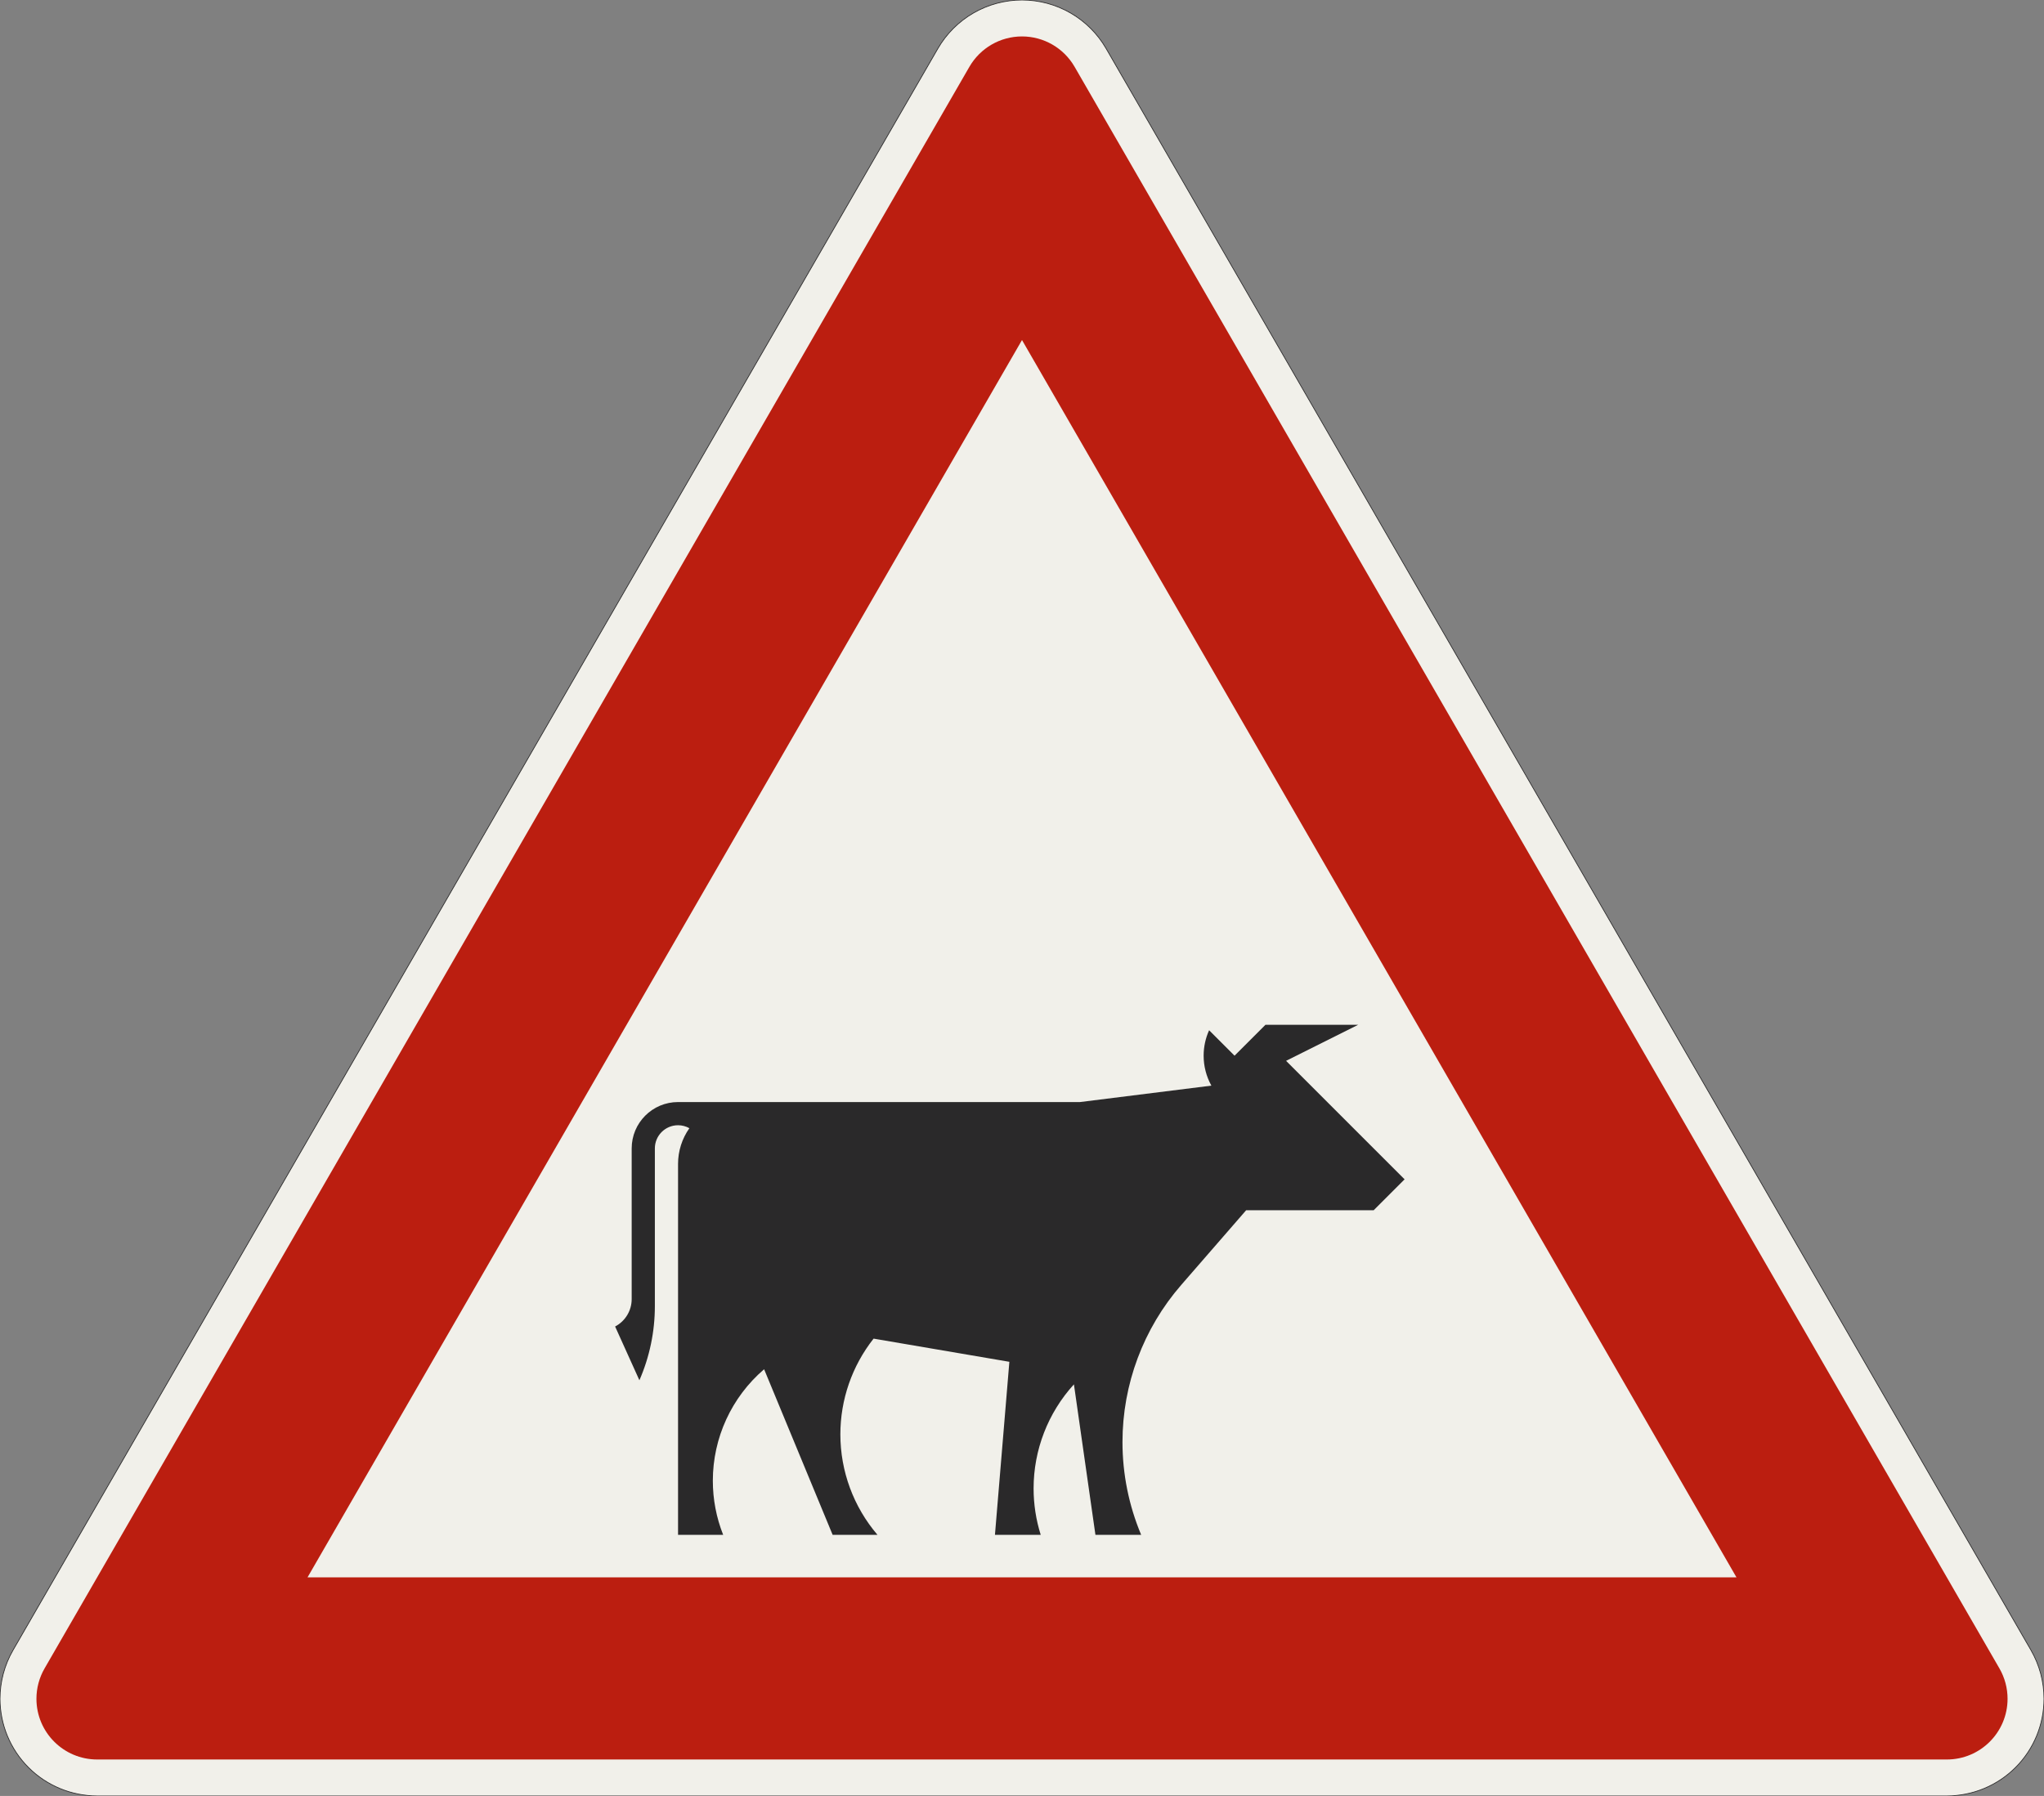 <?xml version="1.0" encoding="UTF-8"?>
<svg xmlns="http://www.w3.org/2000/svg" xmlns:xlink="http://www.w3.org/1999/xlink" width="841.436mm" height="739.423mm" viewBox="0 0 8414.36 7394.229" version="1.1">
<rect x="0" y="0" width="8414.36" height="7394.229" fill="#808080" stroke="none"/>
<g id="surface511">
<path style="fill-rule:evenodd;fill:rgb(94.51%,94.118%,91.765%);fill-opacity:1;stroke-width:0.3;stroke-linecap:butt;stroke-linejoin:miter;stroke:rgb(16.471%,16.078%,16.471%);stroke-opacity:1;stroke-miterlimit:3;" d="M -380.718 -0 C -391.327 -0 -401.501 4.214 -409.002 11.716 C -416.504 19.217 -420.718 29.391 -420.718 40 C -420.718 47.021 -418.87 53.919 -415.359 60 L -34.641 719.423 C -31.13 725.504 -26.081 730.553 -20 734.064 C -13.919 737.574 -7.022 739.423 -0 739.423 C 7.021 739.423 13.919 737.574 20 734.064 C 26.081 730.553 31.13 725.504 34.641 719.423 L 415.359 60 C 418.87 53.919 420.718 47.021 420.718 40 C 420.718 29.391 416.504 19.217 409.002 11.716 C 401.501 4.214 391.327 -0 380.718 -0 L -380.718 -0 " transform="matrix(10,0,0,-10,4207.18,7394.229)"/>
<path style=" stroke:none;fill-rule:evenodd;fill:rgb(73.333%,11.765%,6.275%);fill-opacity:1;" d="M 400 7244.23 C 261.93 7244.23 150 7132.301 150 6994.23 C 150 6950.344 161.551 6907.234 183.492 6869.23 L 3990.672 275 C 4035.332 197.648 4117.863 150 4207.18 150 C 4296.496 150 4379.027 197.648 4423.688 275 L 8230.867 6869.23 C 8252.809 6907.234 8264.359 6950.344 8264.359 6994.23 C 8264.359 7132.301 8152.43 7244.23 8014.359 7244.23 L 400 7244.23 M 1266.027 6494.23 L 4207.18 1400 L 7148.336 6494.23 L 1266.027 6494.23 "/>
<path style=" stroke:none;fill-rule:evenodd;fill:rgb(16.471%,16.078%,16.471%);fill-opacity:1;" d="M 5782.18 4855.594 L 5654.906 4982.863 L 5129.906 4982.863 L 4862.641 5290.438 C 4706.691 5469.902 4620.816 5699.656 4620.816 5937.41 C 4620.816 6068.527 4646.957 6198.332 4697.715 6319.227 L 4509.453 6319.23 L 4420.941 5699.66 C 4314.117 5816.867 4254.906 5969.734 4254.906 6128.32 C 4254.906 6193.078 4264.793 6257.453 4284.219 6319.23 L 4095.816 6319.23 L 4155.156 5606.859 L 3596.223 5511.426 C 3507.633 5623.711 3459.453 5762.566 3459.453 5905.594 C 3459.453 6057.27 3513.629 6203.961 3612.223 6319.23 L 3427.633 6319.23 L 3145.547 5637.512 C 3011.562 5752.367 2934.453 5920.027 2934.453 6096.5 C 2934.453 6172.762 2948.883 6248.332 2976.977 6319.227 L 2791.27 6319.23 L 2791.27 4791.957 C 2791.27 4739.34 2807.574 4688.02 2837.941 4645.051 C 2823.684 4637.062 2807.613 4632.863 2791.27 4632.863 C 2738.551 4632.863 2695.816 4675.602 2695.816 4728.32 L 2695.816 5377.676 C 2695.816 5482.699 2674.152 5586.594 2632.18 5682.863 L 2532.18 5461.496 C 2574.098 5439.523 2600.363 5396.102 2600.363 5348.773 L 2600.363 4728.32 C 2600.363 4622.883 2685.836 4537.41 2791.27 4537.41 L 4445.816 4537.41 L 4986.758 4469.793 C 4965.867 4432.059 4954.906 4389.633 4954.906 4346.5 C 4954.906 4310.387 4962.59 4274.688 4977.449 4241.773 L 5082.18 4346.5 L 5209.453 4219.23 L 5591.27 4219.23 L 5294.301 4367.715 L 5782.18 4855.594 "/>
</g>
</svg>
